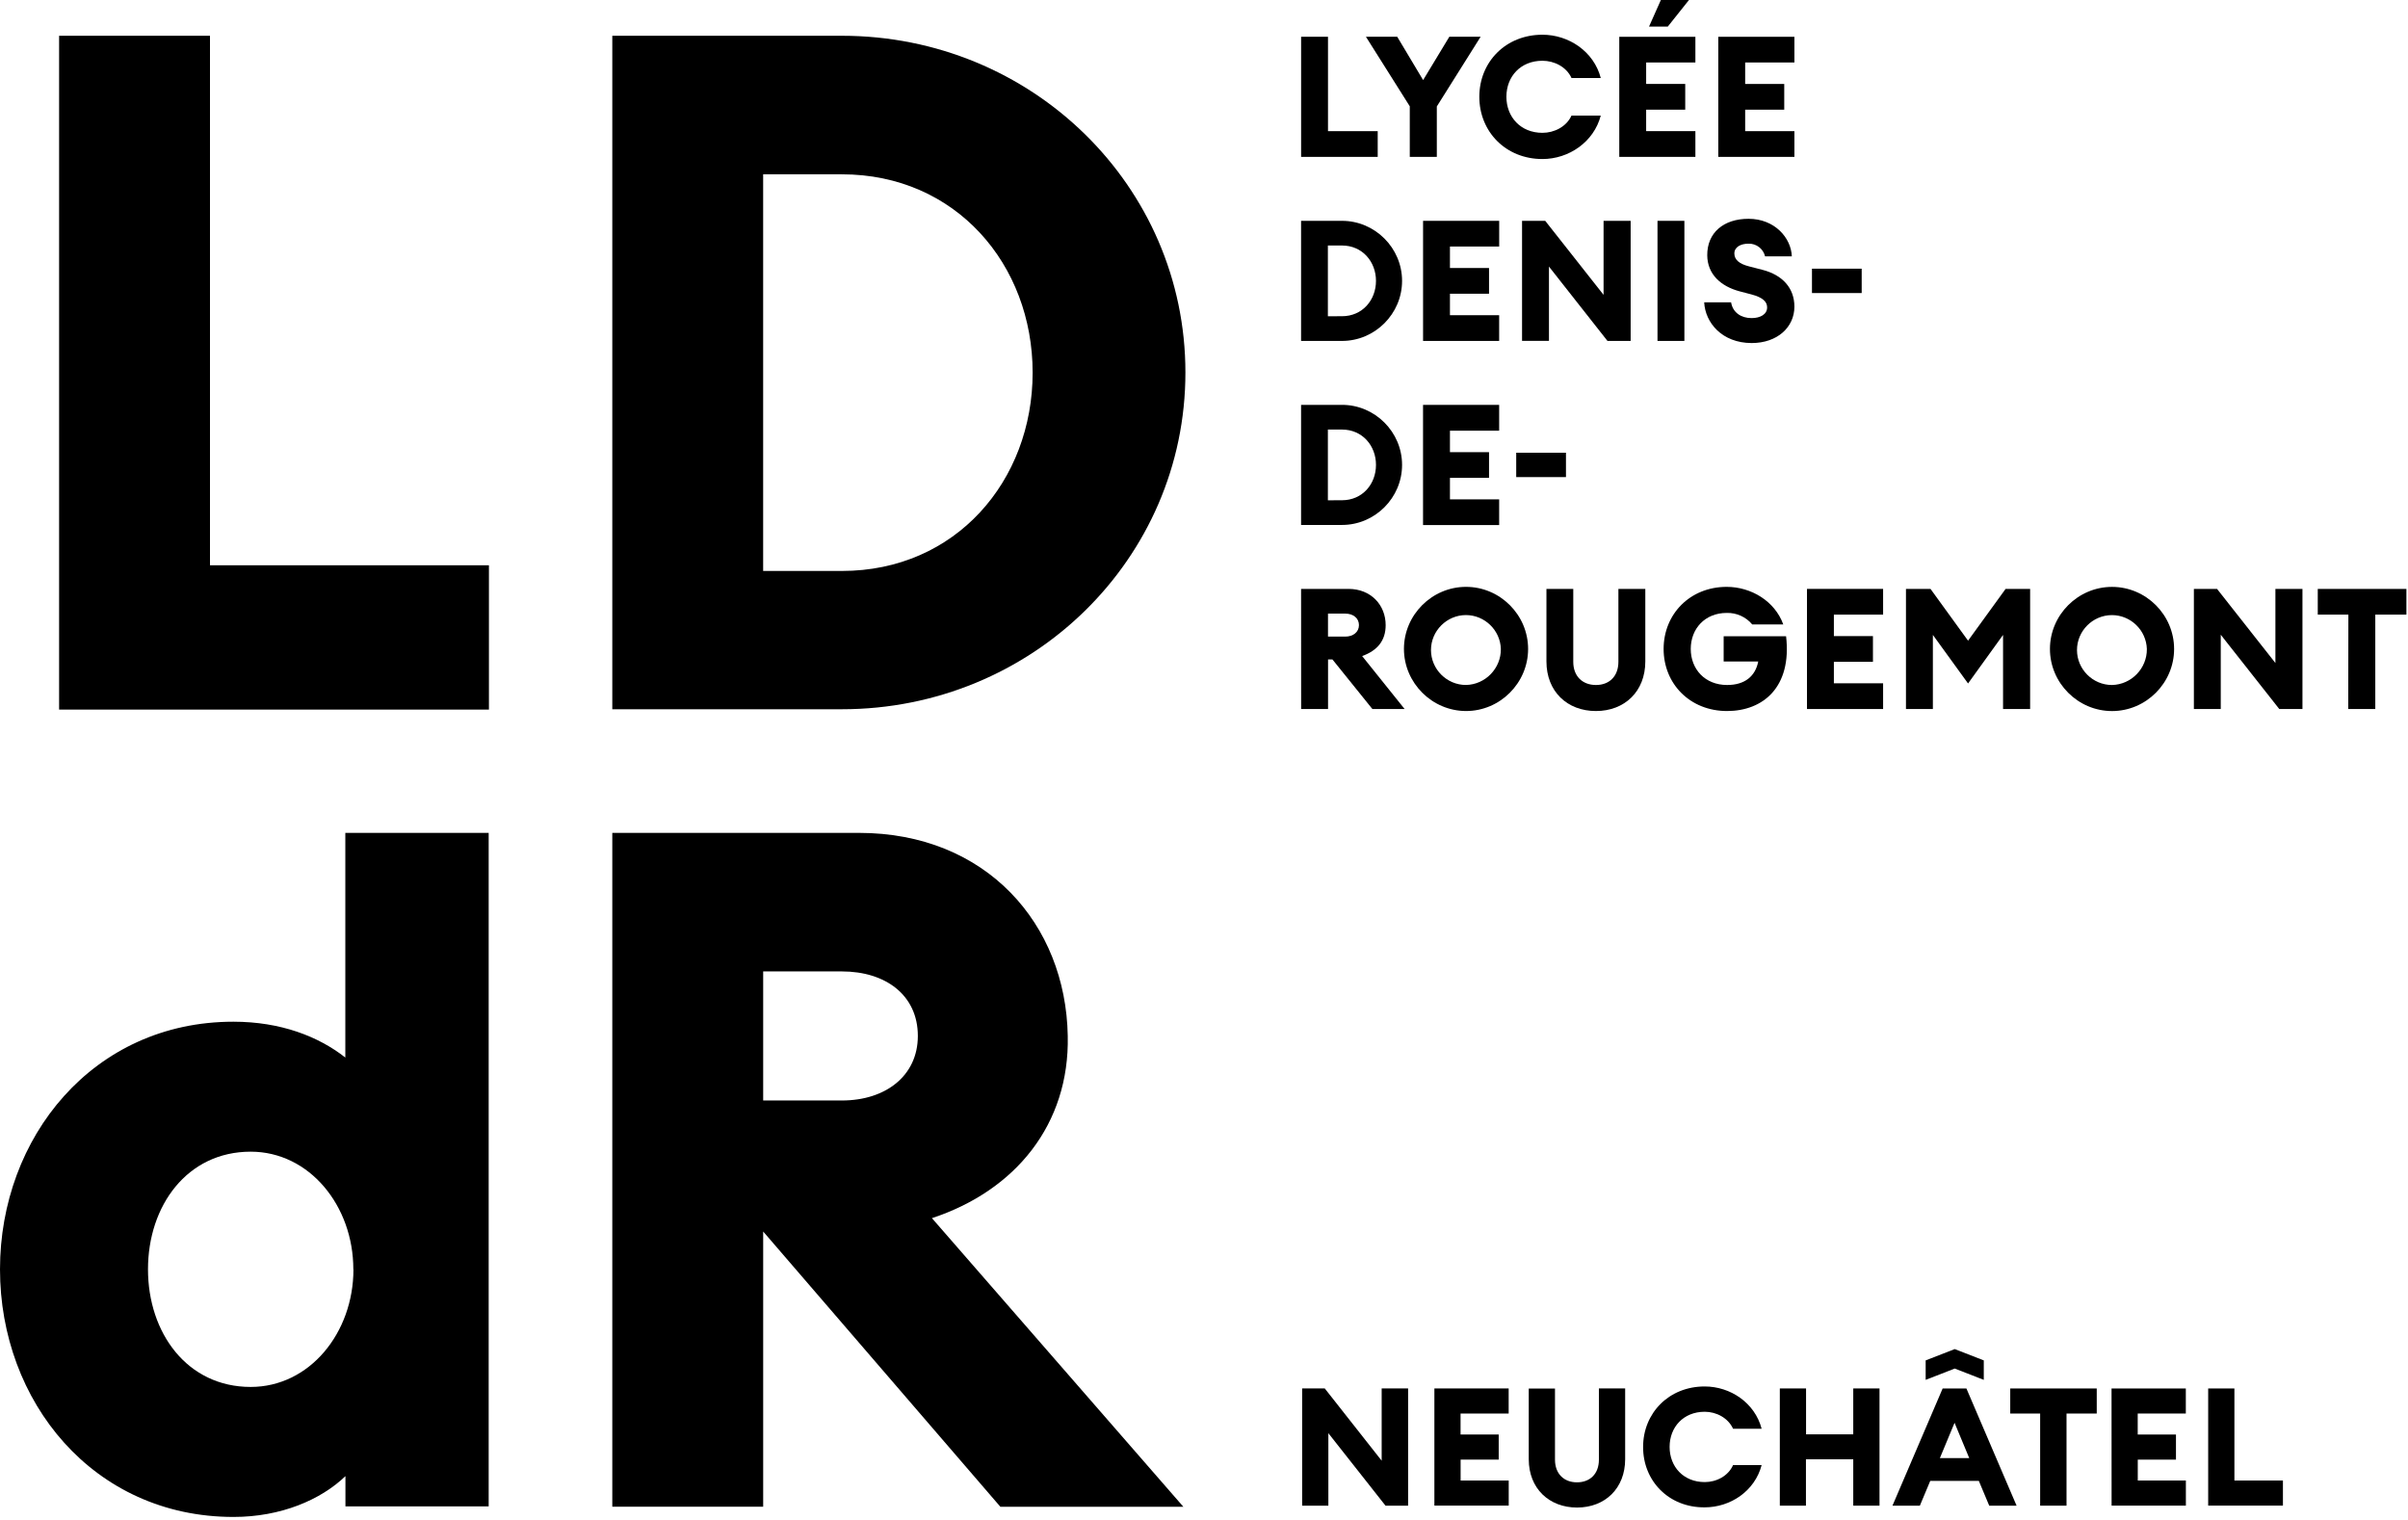 <?xml version="1.0" encoding="UTF-8" standalone="no"?>
<!DOCTYPE svg PUBLIC "-//W3C//DTD SVG 1.1//EN" "http://www.w3.org/Graphics/SVG/1.1/DTD/svg11.dtd">
<svg width="100%" height="100%" viewBox="0 0 851 537" version="1.1" xmlns="http://www.w3.org/2000/svg" xmlns:xlink="http://www.w3.org/1999/xlink" xml:space="preserve" xmlns:serif="http://www.serif.com/" style="fill-rule:evenodd;clip-rule:evenodd;stroke-linejoin:round;stroke-miterlimit:2;">
    <g transform="matrix(1,0,0,1,-273,-81.8)">
        <path d="M732.82,94.79L742.32,94.79L742.32,128.15L759.89,128.15L759.89,137.24L732.82,137.24L732.82,94.79Z" style="fill-rule:nonzero;"/>
    </g>
    <g transform="matrix(1,0,0,1,-273,-81.8)">
        <path d="M771.22,119.36L755.73,94.79L766.79,94.79L775.94,110.1L785.2,94.79L796.26,94.79L780.78,119.42L780.78,137.24L771.22,137.24L771.22,119.36Z" style="fill-rule:nonzero;"/>
    </g>
    <g transform="matrix(1,0,0,1,-273,-81.8)">
        <path d="M795.8,116C795.8,103.69 805.13,94.07 818.1,94.07C827.42,94.07 836.27,99.99 838.72,109.37L828.38,109.37C826.59,105.42 822.28,103.27 818.1,103.27C810.33,103.27 805.37,108.89 805.37,116C805.37,123.11 810.37,128.74 818.1,128.74C822.28,128.74 826.59,126.59 828.38,122.64L838.72,122.64C836.27,132 827.42,138 818.1,138C805.13,138 795.8,128.33 795.8,116Z" style="fill-rule:nonzero;"/>
    </g>
    <g transform="matrix(1,0,0,1,-273,-81.8)">
        <path d="M845.26,94.8L872.16,94.8L872.16,103.88L854.76,103.88L854.76,111.47L868.57,111.47L868.57,120.56L854.76,120.56L854.76,128.15L872.16,128.15L872.16,137.24L845.26,137.24L845.26,94.8ZM859.96,81.8L869.89,81.8L862.41,91.19L855.78,91.19L859.96,81.8Z" style="fill-rule:nonzero;"/>
    </g>
    <g transform="matrix(1,0,0,1,-273,-81.8)">
        <path d="M880.25,94.8L907.15,94.8L907.15,103.88L889.75,103.88L889.75,111.47L903.56,111.47L903.56,120.56L889.75,120.56L889.75,128.15L907.15,128.15L907.15,137.24L880.25,137.24L880.25,94.8Z" style="fill-rule:nonzero;"/>
    </g>
    <g transform="matrix(1,0,0,1,-273,-81.8)">
        <path d="M732.81,159.84L747.28,159.84C758.921,159.84 768.5,169.419 768.5,181.06C768.5,192.701 758.921,202.28 747.28,202.28L732.81,202.28L732.81,159.84ZM747.28,193.55C754.45,193.55 759.28,187.87 759.28,181.06C759.28,174.25 754.44,168.56 747.28,168.56L742.28,168.56L742.28,193.56L747.28,193.55Z" style="fill-rule:nonzero;"/>
    </g>
    <g transform="matrix(1,0,0,1,-273,-81.8)">
        <path d="M775.92,159.84L802.82,159.84L802.82,168.92L785.42,168.92L785.42,176.51L799.23,176.51L799.23,185.6L785.42,185.6L785.42,193.19L802.81,193.19L802.81,202.28L775.92,202.28L775.92,159.84Z" style="fill-rule:nonzero;"/>
    </g>
    <g transform="matrix(1,0,0,1,-273,-81.8)">
        <path d="M841.09,202.28L820.41,176L820.41,202.25L810.9,202.25L810.9,159.84L819.09,159.84L839.71,186L839.71,159.84L849.28,159.84L849.28,202.28L841.09,202.28Z" style="fill-rule:nonzero;"/>
    </g>
    <g transform="matrix(1,0,0,1,-273,-81.8)">
        <rect x="858.77" y="159.84" width="9.5" height="42.44" style="fill-rule:nonzero;"/>
    </g>
    <g transform="matrix(1,0,0,1,-273,-81.8)">
        <path d="M875.27,188.65L884.78,188.65C885.37,192.24 888.3,194.21 892.01,194.21C895.18,194.21 897.51,192.84 897.51,190.44C897.51,188.44 896.02,186.92 891.95,185.84L887.82,184.76C881.07,182.97 876.41,178.66 876.35,172.03C876.29,164.03 882.15,159.12 890.93,159.12C900.2,159.12 906,165.87 906.24,172.39L896.79,172.39C896.149,169.706 893.688,167.825 890.93,167.91C888.19,167.91 885.93,169.1 885.93,171.37C885.93,173.64 887.78,175.08 891.07,175.92L895.92,177.17C902.85,178.97 907.15,183.51 907.15,190.17C907.15,197.41 901.15,203.03 892.03,203.03C881.49,203 875.63,195.76 875.27,188.65Z" style="fill-rule:nonzero;"/>
    </g>
    <g transform="matrix(1,0,0,1,-273,-81.8)">
        <rect x="913.36" y="176.75" width="17.57" height="8.61" style="fill-rule:nonzero;"/>
    </g>
    <g transform="matrix(1,0,0,1,-273,-81.8)">
        <path d="M732.81,224.87L747.28,224.87C758.921,224.87 768.5,234.449 768.5,246.09C768.5,257.731 758.921,267.31 747.28,267.31L732.81,267.31L732.81,224.87ZM747.28,258.58C754.45,258.58 759.28,252.91 759.28,246.09C759.28,239.27 754.44,233.6 747.28,233.6L742.28,233.6L742.28,258.6L747.28,258.58Z" style="fill-rule:nonzero;"/>
    </g>
    <g transform="matrix(1,0,0,1,-273,-81.8)">
        <path d="M775.91,224.88L802.81,224.88L802.81,234L785.42,234L785.42,241.59L799.23,241.59L799.23,250.67L785.42,250.67L785.42,258.27L802.81,258.27L802.81,267.35L775.91,267.35L775.91,224.88Z" style="fill-rule:nonzero;"/>
    </g>
    <g transform="matrix(1,0,0,1,-273,-81.8)">
        <rect x="808.84" y="241.79" width="17.58" height="8.61" style="fill-rule:nonzero;"/>
    </g>
    <g transform="matrix(1,0,0,1,-273,-81.8)">
        <path d="M732.81,289.91L749.55,289.91C757.55,289.91 762.7,295.65 762.7,302.71C762.7,308.2 759.77,311.71 754.39,313.64L769.39,332.35L758,332.35L743.89,314.84L742.34,314.84L742.34,332.35L732.83,332.35L732.81,289.91ZM748.41,306.77C751.22,306.77 753.26,305.16 753.26,302.71C753.26,300.26 751.26,298.64 748.41,298.64L742.32,298.64L742.32,306.77L748.41,306.77Z" style="fill-rule:nonzero;"/>
    </g>
    <g transform="matrix(1,0,0,1,-273,-81.8)">
        <path d="M769.16,311.13C769.16,299.094 779.064,289.19 791.1,289.19C803.136,289.19 813.04,299.094 813.04,311.13C813.04,323.166 803.136,333.07 791.1,333.07C791.097,333.07 791.093,333.07 791.09,333.07C779.07,333.032 769.193,323.15 769.16,311.13ZM803.41,311.13C803.206,304.502 797.697,299.16 791.066,299.16C784.291,299.16 778.716,304.735 778.716,311.51C778.716,318.285 784.291,323.86 791.066,323.86C791.074,323.86 791.082,323.86 791.09,323.86C797.95,323.719 803.493,317.99 803.41,311.13Z" style="fill-rule:nonzero;"/>
    </g>
    <g transform="matrix(1,0,0,1,-273,-81.8)">
        <path d="M819.52,315.56L819.52,289.91L829,289.91L829,315.68C829,320.76 832.23,323.86 837,323.87C841.77,323.88 844.95,320.76 844.95,315.68L844.95,289.91L854.46,289.91L854.46,315.56C854.46,326.14 847.16,333.07 837,333.07C826.84,333.07 819.52,326.14 819.52,315.56Z" style="fill-rule:nonzero;"/>
    </g>
    <g transform="matrix(1,0,0,1,-273,-81.8)">
        <path d="M860.93,311.13C860.93,298.82 870.25,289.19 883.22,289.19C891.83,289.19 900.22,294.19 903.22,302.47L892.25,302.47C890.029,299.814 886.711,298.313 883.25,298.4C875.48,298.4 870.52,304.02 870.52,311.13C870.52,318.24 875.52,323.87 883.37,323.87C889.71,323.87 893.37,320.7 894.37,315.56L882.15,315.56L882.15,306.65L904.21,306.65C906.3,324.65 896.07,333.07 883.34,333.07C870.25,333.07 860.93,323.45 860.93,311.13Z" style="fill-rule:nonzero;"/>
    </g>
    <g transform="matrix(1,0,0,1,-273,-81.8)">
        <path d="M911.6,289.91L938.5,289.91L938.5,299L921.1,299L921.1,306.59L934.91,306.59L934.91,315.68L921.1,315.68L921.1,323.27L938.5,323.27L938.5,332.36L911.6,332.36L911.6,289.91Z" style="fill-rule:nonzero;"/>
    </g>
    <g transform="matrix(1,0,0,1,-273,-81.8)">
        <path d="M956.09,306.17L956.09,332.36L946.58,332.36L946.58,289.91L955.25,289.91L968.52,308.21L981.79,289.91L990.46,289.91L990.46,332.36L980.89,332.36L980.89,306.17L968.52,323.33L956.09,306.17Z" style="fill-rule:nonzero;"/>
    </g>
    <g transform="matrix(1,0,0,1,-273,-81.8)">
        <path d="M997.46,311.13C997.465,299.098 1007.37,289.2 1019.4,289.2C1031.44,289.2 1041.34,299.104 1041.34,311.14C1041.34,323.176 1031.44,333.08 1019.4,333.08C1007.36,333.075 997.46,323.168 997.46,311.13ZM1031.71,311.13C1031.5,304.505 1025.99,299.17 1019.37,299.17C1012.59,299.17 1007.02,304.745 1007.02,311.52C1007.02,318.295 1012.59,323.87 1019.37,323.87C1019.38,323.87 1019.39,323.87 1019.4,323.87C1026.26,323.723 1031.8,317.991 1031.71,311.13Z" style="fill-rule:nonzero;"/>
    </g>
    <g transform="matrix(1,0,0,1,-273,-81.8)">
        <path d="M1078.51,332.36L1057.83,306.11L1057.83,332.36L1048.33,332.36L1048.33,289.92L1056.52,289.92L1077.14,316.1L1077.14,289.92L1086.7,289.92L1086.7,332.36L1078.51,332.36Z" style="fill-rule:nonzero;"/>
    </g>
    <g transform="matrix(1,0,0,1,-273,-81.8)">
        <path d="M1102.93,299L1092.11,299L1092.11,289.92L1123.44,289.92L1123.44,299L1112.44,299L1112.44,332.36L1102.88,332.36L1102.93,299Z" style="fill-rule:nonzero;"/>
    </g>
    <g transform="matrix(1,0,0,1,-273,-81.8)">
        <path d="M762.64,613.88L742.45,588.27L742.45,613.88L733.18,613.88L733.18,572.46L741.18,572.46L761.29,598L761.29,572.46L770.63,572.46L770.63,613.88L762.64,613.88Z" style="fill-rule:nonzero;"/>
    </g>
    <g transform="matrix(1,0,0,1,-273,-81.8)">
        <path d="M779.92,572.46L806.17,572.46L806.17,581.33L789.17,581.33L789.17,588.74L802.65,588.74L802.65,597.61L789.19,597.61L789.19,605L806.19,605L806.19,613.86L779.92,613.86L779.92,572.46Z" style="fill-rule:nonzero;"/>
    </g>
    <g transform="matrix(1,0,0,1,-273,-81.8)">
        <path d="M813.27,597.49L813.27,572.49L822.54,572.49L822.54,597.64C822.54,602.59 825.69,605.64 830.31,605.64C834.93,605.64 838.06,602.64 838.06,597.64L838.06,572.46L847.34,572.46L847.34,597.46C847.34,607.78 840.22,614.55 830.34,614.55C820.46,614.55 813.27,607.81 813.27,597.49Z" style="fill-rule:nonzero;"/>
    </g>
    <g transform="matrix(1,0,0,1,-273,-81.8)">
        <path d="M853.68,593.17C853.68,581.17 862.78,571.76 875.44,571.76C884.54,571.76 893.17,577.54 895.57,586.7L885.47,586.7C883.72,582.85 879.53,580.7 875.47,580.7C867.88,580.7 863.05,586.18 863.05,593.12C863.05,600.06 867.88,605.55 875.47,605.55C879.56,605.55 883.75,603.45 885.47,599.55L895.57,599.55C893.17,608.71 884.57,614.48 875.44,614.48C862.78,614.58 853.68,605.19 853.68,593.17Z" style="fill-rule:nonzero;"/>
    </g>
    <g transform="matrix(1,0,0,1,-273,-81.8)">
        <path d="M902,572.46L911.27,572.46L911.27,588.68L927.95,588.68L927.95,572.46L937.23,572.46L937.23,613.88L927.95,613.88L927.95,597.49L911.23,597.49L911.23,613.88L902,613.88L902,572.46Z" style="fill-rule:nonzero;"/>
    </g>
    <g transform="matrix(1,0,0,1,-273,-81.8)">
        <path d="M959.54,572.47L967.94,572.47L985.67,613.88L976,613.88L972.33,605.13L955.16,605.13L951.49,613.88L941.81,613.88L959.54,572.47ZM953.54,562.55L963.81,558.55L974.08,562.55L974.08,569.43L963.81,565.43L953.54,569.43L953.54,562.55ZM968.94,597.08L963.75,584.6L958.56,597.08L968.94,597.08Z" style="fill-rule:nonzero;"/>
    </g>
    <g transform="matrix(1,0,0,1,-273,-81.8)">
        <path d="M994,581.33L983.43,581.33L983.43,572.47L1014,572.47L1014,581.33L1003.32,581.33L1003.32,613.88L994,613.88L994,581.33Z" style="fill-rule:nonzero;"/>
    </g>
    <g transform="matrix(1,0,0,1,-273,-81.8)">
        <path d="M1019.23,572.47L1045.48,572.47L1045.48,581.33L1028.48,581.33L1028.48,588.74L1042,588.74L1042,597.61L1028.5,597.61L1028.5,605L1045.5,605L1045.5,613.86L1019.25,613.86L1019.23,572.47Z" style="fill-rule:nonzero;"/>
    </g>
    <g transform="matrix(1,0,0,1,-273,-81.8)">
        <path d="M1053.38,572.47L1062.65,572.47L1062.65,605L1079.8,605L1079.8,613.86L1053.38,613.86L1053.38,572.47Z" style="fill-rule:nonzero;"/>
    </g>
    <g transform="matrix(1,0,0,1,-273,-81.8)">
        <path d="M293.89,94.44L347.21,94.44L347.21,281.56L445.79,281.56L445.79,332.56L293.89,332.56L293.89,94.44Z" style="fill-rule:nonzero;"/>
    </g>
    <g transform="matrix(1,0,0,1,-273,-81.8)">
        <path d="M489.39,94.44L570.54,94.44C637.6,94.44 691.93,147.44 691.93,213.44C691.93,279.44 637.6,332.44 570.54,332.44L489.39,332.44L489.39,94.44ZM570.54,283.57C610.78,283.57 637.94,251.71 637.94,213.48C637.94,175.25 610.78,143.4 570.54,143.4L542.7,143.4L542.7,283.57L570.54,283.57Z" style="fill-rule:nonzero;"/>
    </g>
    <g transform="matrix(1,0,0,1,-273,-81.8)">
        <path d="M489.39,376.13L576.57,376.13C621.51,376.13 649.68,408.32 650.35,447.89C651.02,479.08 631.9,502.55 602.35,512.28L691.21,614.28L626.54,614.28L542.71,517L542.71,614.26L489.39,614.26L489.39,376.13ZM570.54,470.7C585.97,470.7 597.37,461.98 597.37,447.89C597.37,433.47 585.97,425.09 570.54,425.09L542.71,425.09L542.71,470.7L570.54,470.7Z" style="fill-rule:nonzero;"/>
    </g>
    <g transform="matrix(1,0,0,1,-273,-81.8)">
        <path d="M273,530.36C273,483.76 305.86,442.86 355.48,442.86C372.24,442.86 385.59,448.1 395.04,455.52L395.04,376.14L445.7,376.14L445.7,614.14L395.08,614.14L395.08,603.45C386.36,611.83 372.28,617.87 355.52,617.87C305.9,617.87 273,577 273,530.36ZM397.87,530.36C397.87,507.9 382.34,488.79 361.59,488.79C339.12,488.79 325.3,507.9 325.3,530.36C325.3,552.82 339.12,571.93 361.59,571.93C382.41,571.93 397.91,552.82 397.91,530.36L397.87,530.36Z" style="fill-rule:nonzero;"/>
    </g>
</svg>
